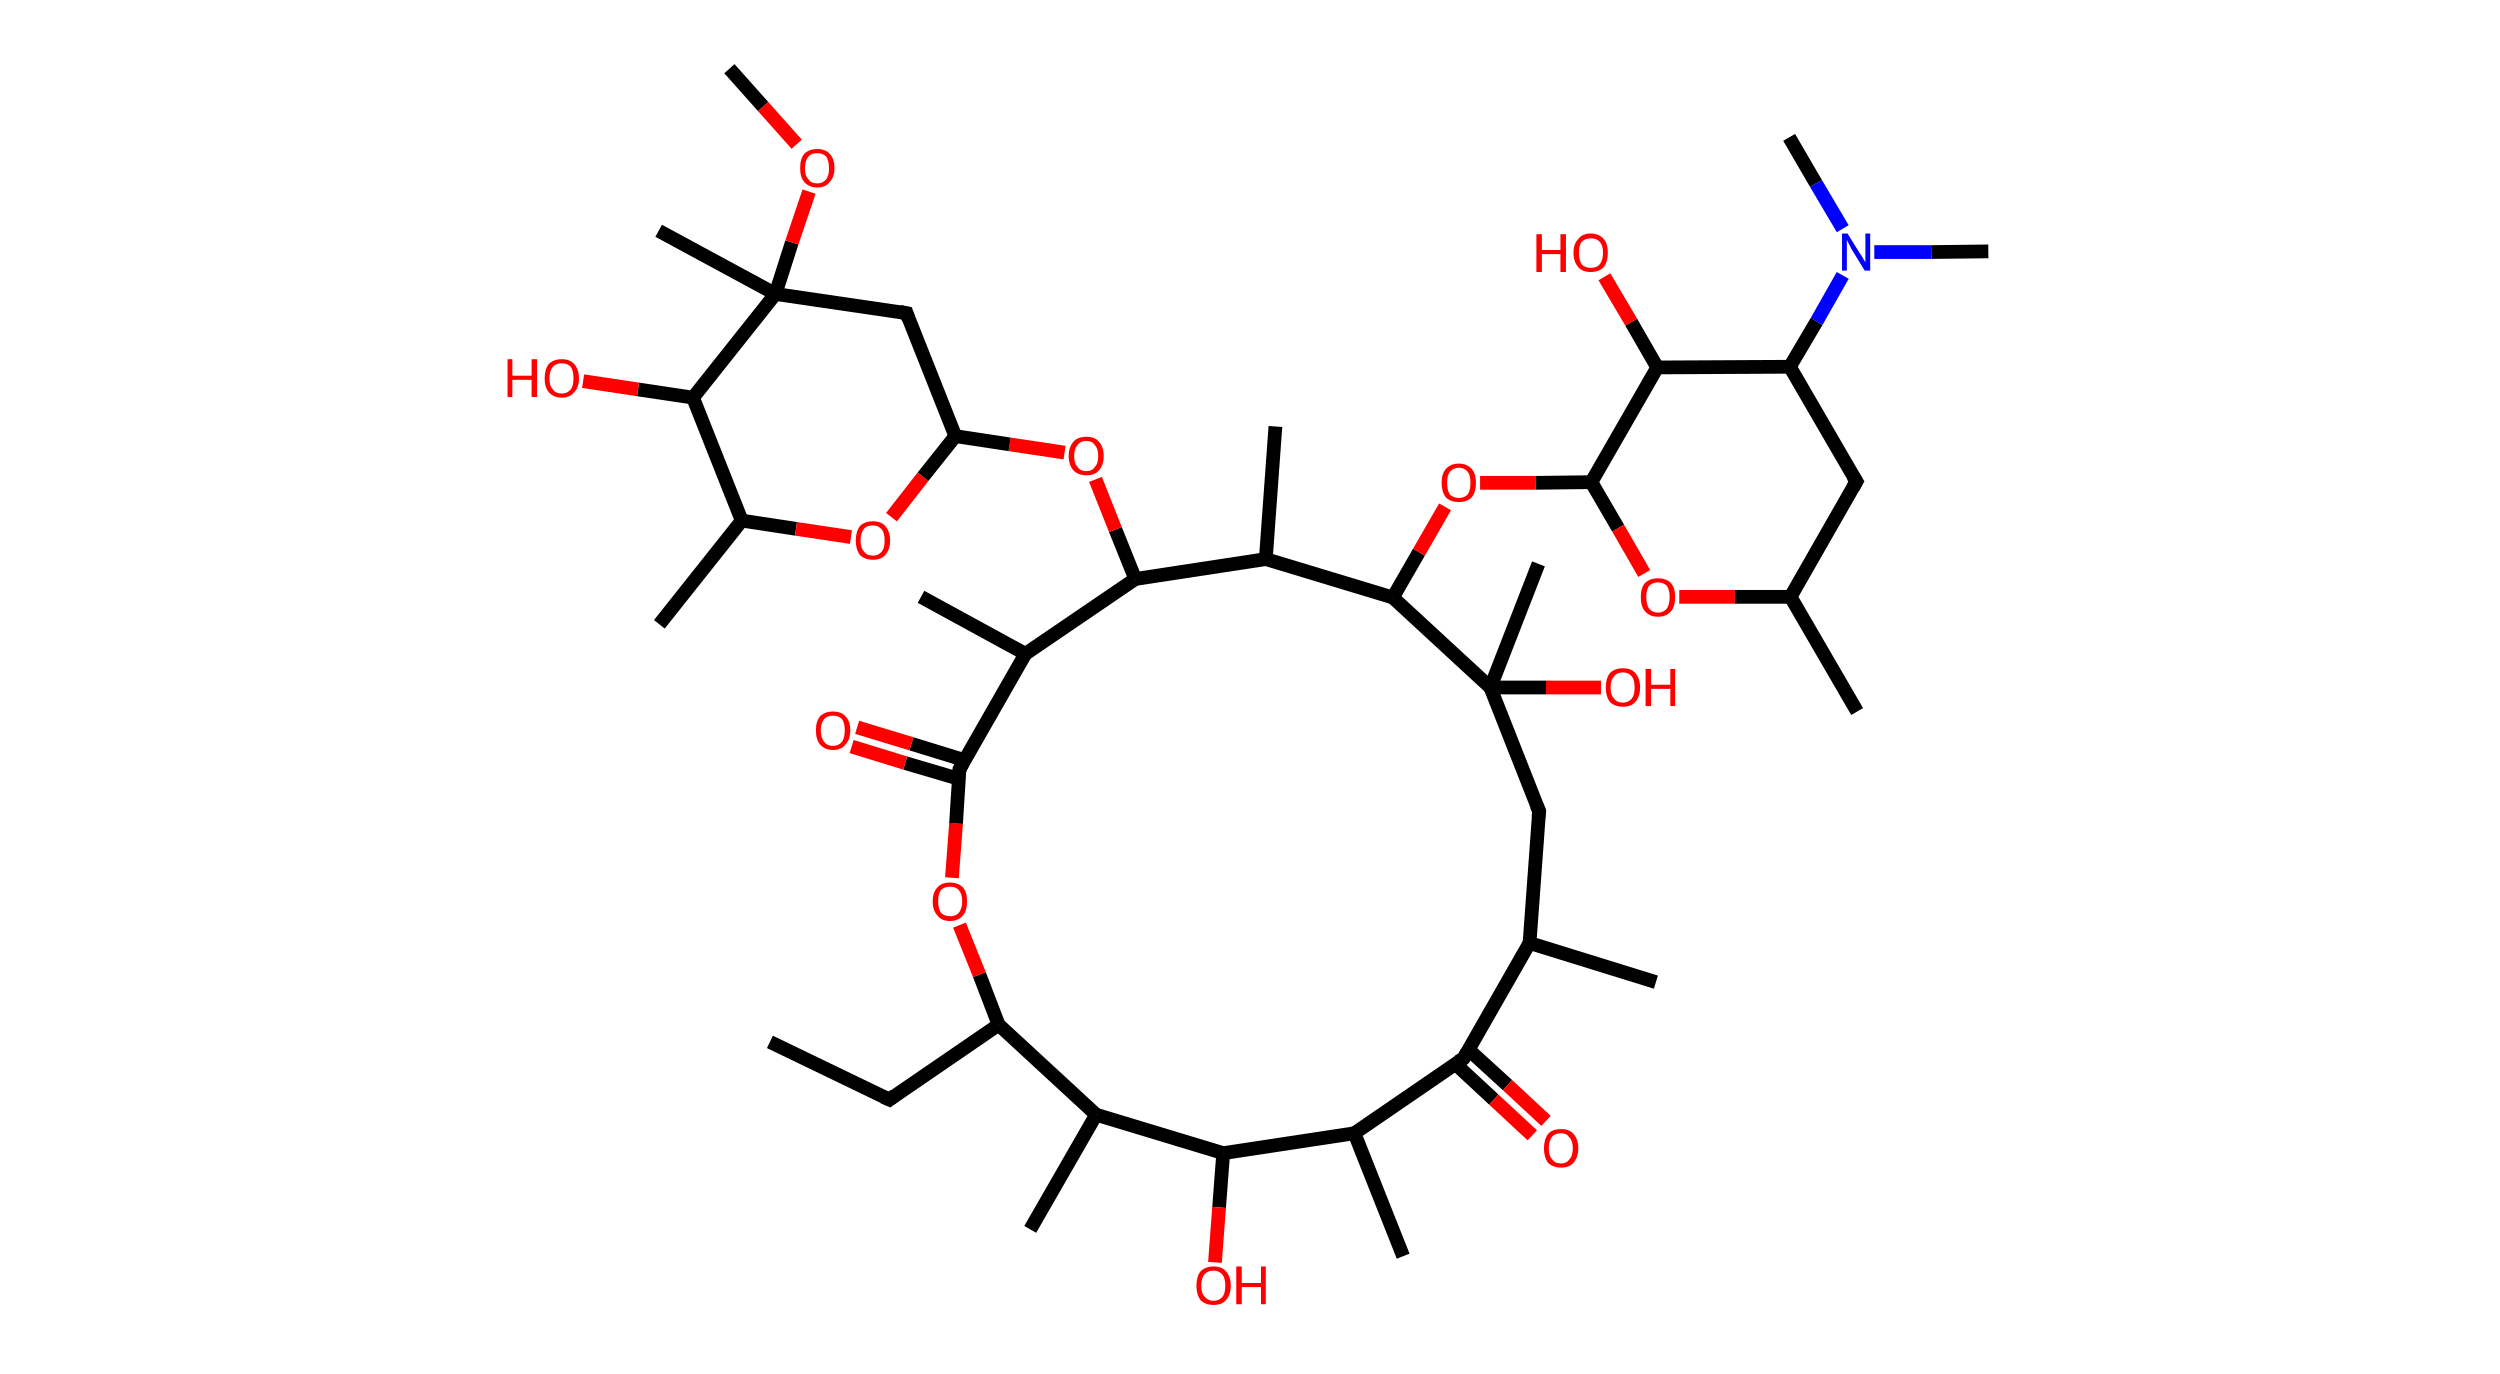 <?xml version='1.0' encoding='ASCII' standalone='yes'?>
<svg xmlns="http://www.w3.org/2000/svg" xmlns:rdkit="http://www.rdkit.org/xml" xmlns:xlink="http://www.w3.org/1999/xlink" version="1.1" baseProfile="full" xml:space="preserve" width="364px" height="200px" viewBox="0 0 364 200">
<!-- END OF HEADER -->
<rect style="opacity:1.0;fill:#FFFFFF;stroke:none" width="364.0" height="200.0" x="0.0" y="0.0"> </rect>
<path class="bond-0 atom-0 atom-1" d="M 112.1,151.7 L 129.5,160.1" style="fill:none;fill-rule:evenodd;stroke:#000000;stroke-width:2.0px;stroke-linecap:butt;stroke-linejoin:miter;stroke-opacity:1"/>
<path class="bond-1 atom-1 atom-2" d="M 129.5,160.1 L 145.4,149.2" style="fill:none;fill-rule:evenodd;stroke:#000000;stroke-width:2.0px;stroke-linecap:butt;stroke-linejoin:miter;stroke-opacity:1"/>
<path class="bond-2 atom-2 atom-3" d="M 145.4,149.2 L 142.6,141.9" style="fill:none;fill-rule:evenodd;stroke:#000000;stroke-width:2.0px;stroke-linecap:butt;stroke-linejoin:miter;stroke-opacity:1"/>
<path class="bond-2 atom-2 atom-3" d="M 142.6,141.9 L 139.7,134.7" style="fill:none;fill-rule:evenodd;stroke:#FF0000;stroke-width:2.0px;stroke-linecap:butt;stroke-linejoin:miter;stroke-opacity:1"/>
<path class="bond-3 atom-3 atom-4" d="M 138.6,127.8 L 139.2,119.9" style="fill:none;fill-rule:evenodd;stroke:#FF0000;stroke-width:2.0px;stroke-linecap:butt;stroke-linejoin:miter;stroke-opacity:1"/>
<path class="bond-3 atom-3 atom-4" d="M 139.2,119.9 L 139.7,112.0" style="fill:none;fill-rule:evenodd;stroke:#000000;stroke-width:2.0px;stroke-linecap:butt;stroke-linejoin:miter;stroke-opacity:1"/>
<path class="bond-4 atom-4 atom-5" d="M 140.5,110.7 L 132.7,108.3" style="fill:none;fill-rule:evenodd;stroke:#000000;stroke-width:2.0px;stroke-linecap:butt;stroke-linejoin:miter;stroke-opacity:1"/>
<path class="bond-4 atom-4 atom-5" d="M 132.7,108.3 L 124.8,105.9" style="fill:none;fill-rule:evenodd;stroke:#FF0000;stroke-width:2.0px;stroke-linecap:butt;stroke-linejoin:miter;stroke-opacity:1"/>
<path class="bond-4 atom-4 atom-5" d="M 139.6,113.4 L 131.8,111.1" style="fill:none;fill-rule:evenodd;stroke:#000000;stroke-width:2.0px;stroke-linecap:butt;stroke-linejoin:miter;stroke-opacity:1"/>
<path class="bond-4 atom-4 atom-5" d="M 131.8,111.1 L 124.0,108.7" style="fill:none;fill-rule:evenodd;stroke:#FF0000;stroke-width:2.0px;stroke-linecap:butt;stroke-linejoin:miter;stroke-opacity:1"/>
<path class="bond-5 atom-4 atom-6" d="M 139.7,112.0 L 149.3,95.2" style="fill:none;fill-rule:evenodd;stroke:#000000;stroke-width:2.0px;stroke-linecap:butt;stroke-linejoin:miter;stroke-opacity:1"/>
<path class="bond-6 atom-6 atom-7" d="M 149.3,95.2 L 134.1,86.9" style="fill:none;fill-rule:evenodd;stroke:#000000;stroke-width:2.0px;stroke-linecap:butt;stroke-linejoin:miter;stroke-opacity:1"/>
<path class="bond-7 atom-6 atom-8" d="M 149.3,95.2 L 165.3,84.3" style="fill:none;fill-rule:evenodd;stroke:#000000;stroke-width:2.0px;stroke-linecap:butt;stroke-linejoin:miter;stroke-opacity:1"/>
<path class="bond-8 atom-8 atom-9" d="M 165.3,84.3 L 162.4,77.1" style="fill:none;fill-rule:evenodd;stroke:#000000;stroke-width:2.0px;stroke-linecap:butt;stroke-linejoin:miter;stroke-opacity:1"/>
<path class="bond-8 atom-8 atom-9" d="M 162.4,77.1 L 159.5,69.8" style="fill:none;fill-rule:evenodd;stroke:#FF0000;stroke-width:2.0px;stroke-linecap:butt;stroke-linejoin:miter;stroke-opacity:1"/>
<path class="bond-9 atom-9 atom-10" d="M 155.0,65.9 L 147.0,64.7" style="fill:none;fill-rule:evenodd;stroke:#FF0000;stroke-width:2.0px;stroke-linecap:butt;stroke-linejoin:miter;stroke-opacity:1"/>
<path class="bond-9 atom-9 atom-10" d="M 147.0,64.7 L 139.1,63.5" style="fill:none;fill-rule:evenodd;stroke:#000000;stroke-width:2.0px;stroke-linecap:butt;stroke-linejoin:miter;stroke-opacity:1"/>
<path class="bond-10 atom-10 atom-11" d="M 139.1,63.5 L 132.0,45.6" style="fill:none;fill-rule:evenodd;stroke:#000000;stroke-width:2.0px;stroke-linecap:butt;stroke-linejoin:miter;stroke-opacity:1"/>
<path class="bond-11 atom-11 atom-12" d="M 132.0,45.6 L 112.9,42.8" style="fill:none;fill-rule:evenodd;stroke:#000000;stroke-width:2.0px;stroke-linecap:butt;stroke-linejoin:miter;stroke-opacity:1"/>
<path class="bond-12 atom-12 atom-13" d="M 112.9,42.8 L 95.9,33.6" style="fill:none;fill-rule:evenodd;stroke:#000000;stroke-width:2.0px;stroke-linecap:butt;stroke-linejoin:miter;stroke-opacity:1"/>
<path class="bond-13 atom-12 atom-14" d="M 112.9,42.8 L 115.3,35.3" style="fill:none;fill-rule:evenodd;stroke:#000000;stroke-width:2.0px;stroke-linecap:butt;stroke-linejoin:miter;stroke-opacity:1"/>
<path class="bond-13 atom-12 atom-14" d="M 115.3,35.3 L 117.8,27.9" style="fill:none;fill-rule:evenodd;stroke:#FF0000;stroke-width:2.0px;stroke-linecap:butt;stroke-linejoin:miter;stroke-opacity:1"/>
<path class="bond-14 atom-14 atom-15" d="M 116.0,21.0 L 111.1,15.5" style="fill:none;fill-rule:evenodd;stroke:#FF0000;stroke-width:2.0px;stroke-linecap:butt;stroke-linejoin:miter;stroke-opacity:1"/>
<path class="bond-14 atom-14 atom-15" d="M 111.1,15.5 L 106.2,10.0" style="fill:none;fill-rule:evenodd;stroke:#000000;stroke-width:2.0px;stroke-linecap:butt;stroke-linejoin:miter;stroke-opacity:1"/>
<path class="bond-15 atom-12 atom-16" d="M 112.9,42.8 L 100.9,57.9" style="fill:none;fill-rule:evenodd;stroke:#000000;stroke-width:2.0px;stroke-linecap:butt;stroke-linejoin:miter;stroke-opacity:1"/>
<path class="bond-16 atom-16 atom-17" d="M 100.9,57.9 L 92.9,56.7" style="fill:none;fill-rule:evenodd;stroke:#000000;stroke-width:2.0px;stroke-linecap:butt;stroke-linejoin:miter;stroke-opacity:1"/>
<path class="bond-16 atom-16 atom-17" d="M 92.9,56.7 L 84.9,55.5" style="fill:none;fill-rule:evenodd;stroke:#FF0000;stroke-width:2.0px;stroke-linecap:butt;stroke-linejoin:miter;stroke-opacity:1"/>
<path class="bond-17 atom-16 atom-18" d="M 100.9,57.9 L 108.0,75.8" style="fill:none;fill-rule:evenodd;stroke:#000000;stroke-width:2.0px;stroke-linecap:butt;stroke-linejoin:miter;stroke-opacity:1"/>
<path class="bond-18 atom-18 atom-19" d="M 108.0,75.8 L 96.0,90.9" style="fill:none;fill-rule:evenodd;stroke:#000000;stroke-width:2.0px;stroke-linecap:butt;stroke-linejoin:miter;stroke-opacity:1"/>
<path class="bond-19 atom-18 atom-20" d="M 108.0,75.8 L 115.9,77.0" style="fill:none;fill-rule:evenodd;stroke:#000000;stroke-width:2.0px;stroke-linecap:butt;stroke-linejoin:miter;stroke-opacity:1"/>
<path class="bond-19 atom-18 atom-20" d="M 115.9,77.0 L 123.9,78.2" style="fill:none;fill-rule:evenodd;stroke:#FF0000;stroke-width:2.0px;stroke-linecap:butt;stroke-linejoin:miter;stroke-opacity:1"/>
<path class="bond-20 atom-8 atom-21" d="M 165.3,84.3 L 184.3,81.4" style="fill:none;fill-rule:evenodd;stroke:#000000;stroke-width:2.0px;stroke-linecap:butt;stroke-linejoin:miter;stroke-opacity:1"/>
<path class="bond-21 atom-21 atom-22" d="M 184.3,81.4 L 185.7,62.1" style="fill:none;fill-rule:evenodd;stroke:#000000;stroke-width:2.0px;stroke-linecap:butt;stroke-linejoin:miter;stroke-opacity:1"/>
<path class="bond-22 atom-21 atom-23" d="M 184.3,81.4 L 202.8,87.0" style="fill:none;fill-rule:evenodd;stroke:#000000;stroke-width:2.0px;stroke-linecap:butt;stroke-linejoin:miter;stroke-opacity:1"/>
<path class="bond-23 atom-23 atom-24" d="M 202.8,87.0 L 206.6,80.4" style="fill:none;fill-rule:evenodd;stroke:#000000;stroke-width:2.0px;stroke-linecap:butt;stroke-linejoin:miter;stroke-opacity:1"/>
<path class="bond-23 atom-23 atom-24" d="M 206.6,80.4 L 210.4,73.8" style="fill:none;fill-rule:evenodd;stroke:#FF0000;stroke-width:2.0px;stroke-linecap:butt;stroke-linejoin:miter;stroke-opacity:1"/>
<path class="bond-24 atom-24 atom-25" d="M 215.5,70.3 L 223.6,70.3" style="fill:none;fill-rule:evenodd;stroke:#FF0000;stroke-width:2.0px;stroke-linecap:butt;stroke-linejoin:miter;stroke-opacity:1"/>
<path class="bond-24 atom-24 atom-25" d="M 223.6,70.3 L 231.7,70.2" style="fill:none;fill-rule:evenodd;stroke:#000000;stroke-width:2.0px;stroke-linecap:butt;stroke-linejoin:miter;stroke-opacity:1"/>
<path class="bond-25 atom-25 atom-26" d="M 231.7,70.2 L 235.6,76.9" style="fill:none;fill-rule:evenodd;stroke:#000000;stroke-width:2.0px;stroke-linecap:butt;stroke-linejoin:miter;stroke-opacity:1"/>
<path class="bond-25 atom-25 atom-26" d="M 235.6,76.9 L 239.4,83.5" style="fill:none;fill-rule:evenodd;stroke:#FF0000;stroke-width:2.0px;stroke-linecap:butt;stroke-linejoin:miter;stroke-opacity:1"/>
<path class="bond-26 atom-26 atom-27" d="M 244.5,86.9 L 252.6,86.9" style="fill:none;fill-rule:evenodd;stroke:#FF0000;stroke-width:2.0px;stroke-linecap:butt;stroke-linejoin:miter;stroke-opacity:1"/>
<path class="bond-26 atom-26 atom-27" d="M 252.6,86.9 L 260.7,86.9" style="fill:none;fill-rule:evenodd;stroke:#000000;stroke-width:2.0px;stroke-linecap:butt;stroke-linejoin:miter;stroke-opacity:1"/>
<path class="bond-27 atom-27 atom-28" d="M 260.7,86.9 L 270.4,103.6" style="fill:none;fill-rule:evenodd;stroke:#000000;stroke-width:2.0px;stroke-linecap:butt;stroke-linejoin:miter;stroke-opacity:1"/>
<path class="bond-28 atom-27 atom-29" d="M 260.7,86.9 L 270.3,70.1" style="fill:none;fill-rule:evenodd;stroke:#000000;stroke-width:2.0px;stroke-linecap:butt;stroke-linejoin:miter;stroke-opacity:1"/>
<path class="bond-29 atom-29 atom-30" d="M 270.3,70.1 L 260.6,53.4" style="fill:none;fill-rule:evenodd;stroke:#000000;stroke-width:2.0px;stroke-linecap:butt;stroke-linejoin:miter;stroke-opacity:1"/>
<path class="bond-30 atom-30 atom-31" d="M 260.6,53.4 L 264.5,46.8" style="fill:none;fill-rule:evenodd;stroke:#000000;stroke-width:2.0px;stroke-linecap:butt;stroke-linejoin:miter;stroke-opacity:1"/>
<path class="bond-30 atom-30 atom-31" d="M 264.5,46.8 L 268.3,40.1" style="fill:none;fill-rule:evenodd;stroke:#0000FF;stroke-width:2.0px;stroke-linecap:butt;stroke-linejoin:miter;stroke-opacity:1"/>
<path class="bond-31 atom-31 atom-32" d="M 272.9,36.7 L 281.2,36.7" style="fill:none;fill-rule:evenodd;stroke:#0000FF;stroke-width:2.0px;stroke-linecap:butt;stroke-linejoin:miter;stroke-opacity:1"/>
<path class="bond-31 atom-31 atom-32" d="M 281.2,36.7 L 289.5,36.6" style="fill:none;fill-rule:evenodd;stroke:#000000;stroke-width:2.0px;stroke-linecap:butt;stroke-linejoin:miter;stroke-opacity:1"/>
<path class="bond-32 atom-31 atom-33" d="M 268.3,33.3 L 264.4,26.7" style="fill:none;fill-rule:evenodd;stroke:#0000FF;stroke-width:2.0px;stroke-linecap:butt;stroke-linejoin:miter;stroke-opacity:1"/>
<path class="bond-32 atom-31 atom-33" d="M 264.4,26.7 L 260.5,20.0" style="fill:none;fill-rule:evenodd;stroke:#000000;stroke-width:2.0px;stroke-linecap:butt;stroke-linejoin:miter;stroke-opacity:1"/>
<path class="bond-33 atom-30 atom-34" d="M 260.6,53.4 L 241.3,53.5" style="fill:none;fill-rule:evenodd;stroke:#000000;stroke-width:2.0px;stroke-linecap:butt;stroke-linejoin:miter;stroke-opacity:1"/>
<path class="bond-34 atom-34 atom-35" d="M 241.3,53.5 L 237.5,46.9" style="fill:none;fill-rule:evenodd;stroke:#000000;stroke-width:2.0px;stroke-linecap:butt;stroke-linejoin:miter;stroke-opacity:1"/>
<path class="bond-34 atom-34 atom-35" d="M 237.5,46.9 L 233.6,40.3" style="fill:none;fill-rule:evenodd;stroke:#FF0000;stroke-width:2.0px;stroke-linecap:butt;stroke-linejoin:miter;stroke-opacity:1"/>
<path class="bond-35 atom-23 atom-36" d="M 202.8,87.0 L 217.0,100.1" style="fill:none;fill-rule:evenodd;stroke:#000000;stroke-width:2.0px;stroke-linecap:butt;stroke-linejoin:miter;stroke-opacity:1"/>
<path class="bond-36 atom-36 atom-37" d="M 217.0,100.1 L 224.0,82.1" style="fill:none;fill-rule:evenodd;stroke:#000000;stroke-width:2.0px;stroke-linecap:butt;stroke-linejoin:miter;stroke-opacity:1"/>
<path class="bond-37 atom-36 atom-38" d="M 217.0,100.1 L 225.1,100.1" style="fill:none;fill-rule:evenodd;stroke:#000000;stroke-width:2.0px;stroke-linecap:butt;stroke-linejoin:miter;stroke-opacity:1"/>
<path class="bond-37 atom-36 atom-38" d="M 225.1,100.1 L 233.1,100.1" style="fill:none;fill-rule:evenodd;stroke:#FF0000;stroke-width:2.0px;stroke-linecap:butt;stroke-linejoin:miter;stroke-opacity:1"/>
<path class="bond-38 atom-36 atom-39" d="M 217.0,100.1 L 224.1,118.1" style="fill:none;fill-rule:evenodd;stroke:#000000;stroke-width:2.0px;stroke-linecap:butt;stroke-linejoin:miter;stroke-opacity:1"/>
<path class="bond-39 atom-39 atom-40" d="M 224.1,118.1 L 222.7,137.3" style="fill:none;fill-rule:evenodd;stroke:#000000;stroke-width:2.0px;stroke-linecap:butt;stroke-linejoin:miter;stroke-opacity:1"/>
<path class="bond-40 atom-40 atom-41" d="M 222.7,137.3 L 241.1,143.0" style="fill:none;fill-rule:evenodd;stroke:#000000;stroke-width:2.0px;stroke-linecap:butt;stroke-linejoin:miter;stroke-opacity:1"/>
<path class="bond-41 atom-40 atom-42" d="M 222.7,137.3 L 213.1,154.1" style="fill:none;fill-rule:evenodd;stroke:#000000;stroke-width:2.0px;stroke-linecap:butt;stroke-linejoin:miter;stroke-opacity:1"/>
<path class="bond-42 atom-42 atom-43" d="M 211.9,154.9 L 217.5,160.1" style="fill:none;fill-rule:evenodd;stroke:#000000;stroke-width:2.0px;stroke-linecap:butt;stroke-linejoin:miter;stroke-opacity:1"/>
<path class="bond-42 atom-42 atom-43" d="M 217.5,160.1 L 223.1,165.3" style="fill:none;fill-rule:evenodd;stroke:#FF0000;stroke-width:2.0px;stroke-linecap:butt;stroke-linejoin:miter;stroke-opacity:1"/>
<path class="bond-42 atom-42 atom-43" d="M 213.8,152.8 L 219.5,158.0" style="fill:none;fill-rule:evenodd;stroke:#000000;stroke-width:2.0px;stroke-linecap:butt;stroke-linejoin:miter;stroke-opacity:1"/>
<path class="bond-42 atom-42 atom-43" d="M 219.5,158.0 L 225.1,163.2" style="fill:none;fill-rule:evenodd;stroke:#FF0000;stroke-width:2.0px;stroke-linecap:butt;stroke-linejoin:miter;stroke-opacity:1"/>
<path class="bond-43 atom-42 atom-44" d="M 213.1,154.1 L 197.2,165.0" style="fill:none;fill-rule:evenodd;stroke:#000000;stroke-width:2.0px;stroke-linecap:butt;stroke-linejoin:miter;stroke-opacity:1"/>
<path class="bond-44 atom-44 atom-45" d="M 197.2,165.0 L 204.3,182.9" style="fill:none;fill-rule:evenodd;stroke:#000000;stroke-width:2.0px;stroke-linecap:butt;stroke-linejoin:miter;stroke-opacity:1"/>
<path class="bond-45 atom-44 atom-46" d="M 197.2,165.0 L 178.1,167.9" style="fill:none;fill-rule:evenodd;stroke:#000000;stroke-width:2.0px;stroke-linecap:butt;stroke-linejoin:miter;stroke-opacity:1"/>
<path class="bond-46 atom-46 atom-47" d="M 178.1,167.9 L 177.5,175.8" style="fill:none;fill-rule:evenodd;stroke:#000000;stroke-width:2.0px;stroke-linecap:butt;stroke-linejoin:miter;stroke-opacity:1"/>
<path class="bond-46 atom-46 atom-47" d="M 177.5,175.8 L 176.9,183.8" style="fill:none;fill-rule:evenodd;stroke:#FF0000;stroke-width:2.0px;stroke-linecap:butt;stroke-linejoin:miter;stroke-opacity:1"/>
<path class="bond-47 atom-46 atom-48" d="M 178.1,167.9 L 159.6,162.3" style="fill:none;fill-rule:evenodd;stroke:#000000;stroke-width:2.0px;stroke-linecap:butt;stroke-linejoin:miter;stroke-opacity:1"/>
<path class="bond-48 atom-48 atom-49" d="M 159.6,162.3 L 150.0,179.0" style="fill:none;fill-rule:evenodd;stroke:#000000;stroke-width:2.0px;stroke-linecap:butt;stroke-linejoin:miter;stroke-opacity:1"/>
<path class="bond-49 atom-48 atom-2" d="M 159.6,162.3 L 145.4,149.2" style="fill:none;fill-rule:evenodd;stroke:#000000;stroke-width:2.0px;stroke-linecap:butt;stroke-linejoin:miter;stroke-opacity:1"/>
<path class="bond-50 atom-20 atom-10" d="M 129.8,75.3 L 134.4,69.4" style="fill:none;fill-rule:evenodd;stroke:#FF0000;stroke-width:2.0px;stroke-linecap:butt;stroke-linejoin:miter;stroke-opacity:1"/>
<path class="bond-50 atom-20 atom-10" d="M 134.4,69.4 L 139.1,63.5" style="fill:none;fill-rule:evenodd;stroke:#000000;stroke-width:2.0px;stroke-linecap:butt;stroke-linejoin:miter;stroke-opacity:1"/>
<path class="bond-51 atom-34 atom-25" d="M 241.3,53.5 L 231.7,70.2" style="fill:none;fill-rule:evenodd;stroke:#000000;stroke-width:2.0px;stroke-linecap:butt;stroke-linejoin:miter;stroke-opacity:1"/>
<path d="M 128.6,159.7 L 129.5,160.1 L 130.3,159.5" style="fill:none;stroke:#000000;stroke-width:2.0px;stroke-linecap:butt;stroke-linejoin:miter;stroke-opacity:1;"/>
<path d="M 139.7,112.4 L 139.7,112.0 L 140.2,111.1" style="fill:none;stroke:#000000;stroke-width:2.0px;stroke-linecap:butt;stroke-linejoin:miter;stroke-opacity:1;"/>
<path d="M 132.3,46.5 L 132.0,45.6 L 131.0,45.4" style="fill:none;stroke:#000000;stroke-width:2.0px;stroke-linecap:butt;stroke-linejoin:miter;stroke-opacity:1;"/>
<path d="M 269.8,71.0 L 270.3,70.1 L 269.8,69.3" style="fill:none;stroke:#000000;stroke-width:2.0px;stroke-linecap:butt;stroke-linejoin:miter;stroke-opacity:1;"/>
<path d="M 223.7,117.2 L 224.1,118.1 L 224.0,119.0" style="fill:none;stroke:#000000;stroke-width:2.0px;stroke-linecap:butt;stroke-linejoin:miter;stroke-opacity:1;"/>
<path d="M 213.6,153.2 L 213.1,154.1 L 212.3,154.6" style="fill:none;stroke:#000000;stroke-width:2.0px;stroke-linecap:butt;stroke-linejoin:miter;stroke-opacity:1;"/>
<path class="atom-3" d="M 135.8 131.2 Q 135.8 129.9, 136.5 129.2 Q 137.1 128.5, 138.3 128.5 Q 139.5 128.5, 140.2 129.2 Q 140.8 129.9, 140.8 131.2 Q 140.8 132.6, 140.2 133.3 Q 139.5 134.1, 138.3 134.1 Q 137.1 134.1, 136.5 133.3 Q 135.8 132.6, 135.8 131.2 M 138.3 133.4 Q 139.2 133.4, 139.6 132.9 Q 140.1 132.3, 140.1 131.2 Q 140.1 130.2, 139.6 129.6 Q 139.2 129.1, 138.3 129.1 Q 137.5 129.1, 137.0 129.6 Q 136.6 130.1, 136.6 131.2 Q 136.6 132.3, 137.0 132.9 Q 137.5 133.4, 138.3 133.4 " fill="#FF0000"/>
<path class="atom-5" d="M 118.8 106.3 Q 118.8 105.0, 119.4 104.3 Q 120.1 103.6, 121.3 103.6 Q 122.5 103.6, 123.1 104.3 Q 123.8 105.0, 123.8 106.3 Q 123.8 107.7, 123.1 108.4 Q 122.5 109.2, 121.3 109.2 Q 120.1 109.2, 119.4 108.4 Q 118.8 107.7, 118.8 106.3 M 121.3 108.6 Q 122.1 108.6, 122.6 108.0 Q 123.0 107.4, 123.0 106.3 Q 123.0 105.3, 122.6 104.7 Q 122.1 104.2, 121.3 104.2 Q 120.4 104.2, 120.0 104.7 Q 119.5 105.3, 119.5 106.3 Q 119.5 107.4, 120.0 108.0 Q 120.4 108.6, 121.3 108.6 " fill="#FF0000"/>
<path class="atom-9" d="M 155.6 66.4 Q 155.6 65.1, 156.3 64.3 Q 156.9 63.6, 158.2 63.6 Q 159.4 63.6, 160.0 64.3 Q 160.7 65.1, 160.7 66.4 Q 160.7 67.7, 160.0 68.5 Q 159.4 69.2, 158.2 69.2 Q 157.0 69.2, 156.3 68.5 Q 155.6 67.7, 155.6 66.4 M 158.2 68.6 Q 159.0 68.6, 159.4 68.0 Q 159.9 67.5, 159.9 66.4 Q 159.9 65.3, 159.4 64.8 Q 159.0 64.2, 158.2 64.2 Q 157.3 64.2, 156.9 64.8 Q 156.4 65.3, 156.4 66.4 Q 156.4 67.5, 156.9 68.0 Q 157.3 68.6, 158.2 68.6 " fill="#FF0000"/>
<path class="atom-14" d="M 116.5 24.5 Q 116.5 23.1, 117.1 22.4 Q 117.8 21.7, 119.0 21.7 Q 120.2 21.7, 120.8 22.4 Q 121.5 23.1, 121.5 24.5 Q 121.5 25.8, 120.8 26.5 Q 120.2 27.3, 119.0 27.3 Q 117.8 27.3, 117.1 26.5 Q 116.5 25.8, 116.5 24.5 M 119.0 26.7 Q 119.8 26.7, 120.3 26.1 Q 120.7 25.6, 120.7 24.5 Q 120.7 23.4, 120.3 22.8 Q 119.8 22.3, 119.0 22.3 Q 118.1 22.3, 117.7 22.8 Q 117.2 23.4, 117.2 24.5 Q 117.2 25.6, 117.7 26.1 Q 118.1 26.7, 119.0 26.7 " fill="#FF0000"/>
<path class="atom-17" d="M 73.9 52.3 L 74.6 52.3 L 74.6 54.7 L 77.4 54.7 L 77.4 52.3 L 78.2 52.3 L 78.2 57.8 L 77.4 57.8 L 77.4 55.3 L 74.6 55.3 L 74.6 57.8 L 73.9 57.8 L 73.9 52.3 " fill="#FF0000"/>
<path class="atom-17" d="M 79.3 55.1 Q 79.3 53.8, 79.9 53.0 Q 80.6 52.3, 81.8 52.3 Q 83.0 52.3, 83.6 53.0 Q 84.3 53.8, 84.3 55.1 Q 84.3 56.4, 83.6 57.1 Q 83.0 57.9, 81.8 57.9 Q 80.6 57.9, 79.9 57.1 Q 79.3 56.4, 79.3 55.1 M 81.8 57.3 Q 82.6 57.3, 83.1 56.7 Q 83.5 56.2, 83.5 55.1 Q 83.5 54.0, 83.1 53.4 Q 82.6 52.9, 81.8 52.9 Q 80.9 52.9, 80.5 53.4 Q 80.0 54.0, 80.0 55.1 Q 80.0 56.2, 80.5 56.7 Q 80.9 57.3, 81.8 57.3 " fill="#FF0000"/>
<path class="atom-20" d="M 124.6 78.7 Q 124.6 77.4, 125.2 76.6 Q 125.9 75.9, 127.1 75.9 Q 128.3 75.9, 128.9 76.6 Q 129.6 77.4, 129.6 78.7 Q 129.6 80.0, 128.9 80.8 Q 128.3 81.5, 127.1 81.5 Q 125.9 81.5, 125.2 80.8 Q 124.6 80.0, 124.6 78.7 M 127.1 80.9 Q 127.9 80.9, 128.4 80.3 Q 128.8 79.8, 128.8 78.7 Q 128.8 77.6, 128.4 77.1 Q 127.9 76.5, 127.1 76.5 Q 126.2 76.5, 125.8 77.0 Q 125.3 77.6, 125.3 78.7 Q 125.3 79.8, 125.8 80.3 Q 126.2 80.9, 127.1 80.9 " fill="#FF0000"/>
<path class="atom-24" d="M 209.9 70.3 Q 209.9 69.0, 210.5 68.3 Q 211.2 67.5, 212.4 67.5 Q 213.6 67.5, 214.3 68.3 Q 214.9 69.0, 214.9 70.3 Q 214.9 71.6, 214.3 72.4 Q 213.6 73.1, 212.4 73.1 Q 211.2 73.1, 210.5 72.4 Q 209.9 71.6, 209.9 70.3 M 212.4 72.5 Q 213.2 72.5, 213.7 72.0 Q 214.1 71.4, 214.1 70.3 Q 214.1 69.2, 213.7 68.7 Q 213.2 68.1, 212.4 68.1 Q 211.6 68.1, 211.1 68.7 Q 210.7 69.2, 210.7 70.3 Q 210.7 71.4, 211.1 72.0 Q 211.6 72.5, 212.4 72.5 " fill="#FF0000"/>
<path class="atom-26" d="M 238.9 86.9 Q 238.9 85.6, 239.5 84.9 Q 240.2 84.2, 241.4 84.2 Q 242.6 84.2, 243.3 84.9 Q 243.9 85.6, 243.9 86.9 Q 243.9 88.3, 243.3 89.0 Q 242.6 89.8, 241.4 89.8 Q 240.2 89.8, 239.5 89.0 Q 238.9 88.3, 238.9 86.9 M 241.4 89.2 Q 242.2 89.2, 242.7 88.6 Q 243.1 88.0, 243.1 86.9 Q 243.1 85.9, 242.7 85.3 Q 242.2 84.8, 241.4 84.8 Q 240.6 84.8, 240.1 85.3 Q 239.7 85.9, 239.7 86.9 Q 239.7 88.0, 240.1 88.6 Q 240.6 89.2, 241.4 89.2 " fill="#FF0000"/>
<path class="atom-31" d="M 269.0 34.0 L 270.8 36.9 Q 271.0 37.1, 271.3 37.7 Q 271.6 38.2, 271.6 38.2 L 271.6 34.0 L 272.3 34.0 L 272.3 39.4 L 271.5 39.4 L 269.6 36.3 Q 269.4 35.9, 269.2 35.5 Q 268.9 35.0, 268.9 34.9 L 268.9 39.4 L 268.2 39.4 L 268.2 34.0 L 269.0 34.0 " fill="#0000FF"/>
<path class="atom-35" d="M 223.7 34.1 L 224.5 34.1 L 224.5 36.4 L 227.2 36.4 L 227.2 34.1 L 228.0 34.1 L 228.0 39.6 L 227.2 39.6 L 227.2 37.0 L 224.5 37.0 L 224.5 39.6 L 223.7 39.6 L 223.7 34.1 " fill="#FF0000"/>
<path class="atom-35" d="M 229.1 36.8 Q 229.1 35.5, 229.8 34.8 Q 230.4 34.0, 231.6 34.0 Q 232.8 34.0, 233.5 34.8 Q 234.1 35.5, 234.1 36.8 Q 234.1 38.1, 233.5 38.9 Q 232.8 39.6, 231.6 39.6 Q 230.4 39.6, 229.8 38.9 Q 229.1 38.1, 229.1 36.8 M 231.6 39.0 Q 232.5 39.0, 232.9 38.5 Q 233.4 37.9, 233.4 36.8 Q 233.4 35.7, 232.9 35.2 Q 232.5 34.7, 231.6 34.7 Q 230.8 34.7, 230.3 35.2 Q 229.9 35.7, 229.9 36.8 Q 229.9 37.9, 230.3 38.5 Q 230.8 39.0, 231.6 39.0 " fill="#FF0000"/>
<path class="atom-38" d="M 233.8 100.1 Q 233.8 98.8, 234.4 98.0 Q 235.1 97.3, 236.3 97.3 Q 237.5 97.3, 238.1 98.0 Q 238.8 98.8, 238.8 100.1 Q 238.8 101.4, 238.1 102.2 Q 237.5 102.9, 236.3 102.9 Q 235.1 102.9, 234.4 102.2 Q 233.8 101.4, 233.8 100.1 M 236.3 102.3 Q 237.1 102.3, 237.6 101.7 Q 238.0 101.2, 238.0 100.1 Q 238.0 99.0, 237.6 98.5 Q 237.1 97.9, 236.3 97.9 Q 235.4 97.9, 235.0 98.5 Q 234.5 99.0, 234.5 100.1 Q 234.5 101.2, 235.0 101.7 Q 235.4 102.3, 236.3 102.3 " fill="#FF0000"/>
<path class="atom-38" d="M 239.6 97.4 L 240.4 97.4 L 240.4 99.7 L 243.2 99.7 L 243.2 97.4 L 243.9 97.4 L 243.9 102.8 L 243.2 102.8 L 243.2 100.3 L 240.4 100.3 L 240.4 102.8 L 239.6 102.8 L 239.6 97.4 " fill="#FF0000"/>
<path class="atom-43" d="M 224.8 167.2 Q 224.8 165.9, 225.4 165.1 Q 226.0 164.4, 227.3 164.4 Q 228.5 164.4, 229.1 165.1 Q 229.8 165.9, 229.8 167.2 Q 229.8 168.5, 229.1 169.3 Q 228.5 170.0, 227.3 170.0 Q 226.1 170.0, 225.4 169.3 Q 224.8 168.5, 224.8 167.2 M 227.3 169.4 Q 228.1 169.4, 228.5 168.8 Q 229.0 168.3, 229.0 167.2 Q 229.0 166.1, 228.5 165.6 Q 228.1 165.0, 227.3 165.0 Q 226.4 165.0, 226.0 165.5 Q 225.5 166.1, 225.5 167.2 Q 225.5 168.3, 226.0 168.8 Q 226.4 169.4, 227.3 169.4 " fill="#FF0000"/>
<path class="atom-47" d="M 174.2 187.2 Q 174.2 185.9, 174.8 185.1 Q 175.5 184.4, 176.7 184.4 Q 177.9 184.4, 178.5 185.1 Q 179.2 185.9, 179.2 187.2 Q 179.2 188.5, 178.5 189.3 Q 177.9 190.0, 176.7 190.0 Q 175.5 190.0, 174.8 189.3 Q 174.2 188.5, 174.2 187.2 M 176.7 189.4 Q 177.5 189.4, 178.0 188.8 Q 178.4 188.3, 178.4 187.2 Q 178.4 186.1, 178.0 185.6 Q 177.5 185.0, 176.7 185.0 Q 175.9 185.0, 175.4 185.5 Q 174.9 186.1, 174.9 187.2 Q 174.9 188.3, 175.4 188.8 Q 175.9 189.4, 176.7 189.4 " fill="#FF0000"/>
<path class="atom-47" d="M 180.0 184.4 L 180.8 184.4 L 180.8 186.8 L 183.6 186.8 L 183.6 184.4 L 184.3 184.4 L 184.3 189.9 L 183.6 189.9 L 183.6 187.4 L 180.8 187.4 L 180.8 189.9 L 180.0 189.9 L 180.0 184.4 " fill="#FF0000"/>
</svg>
